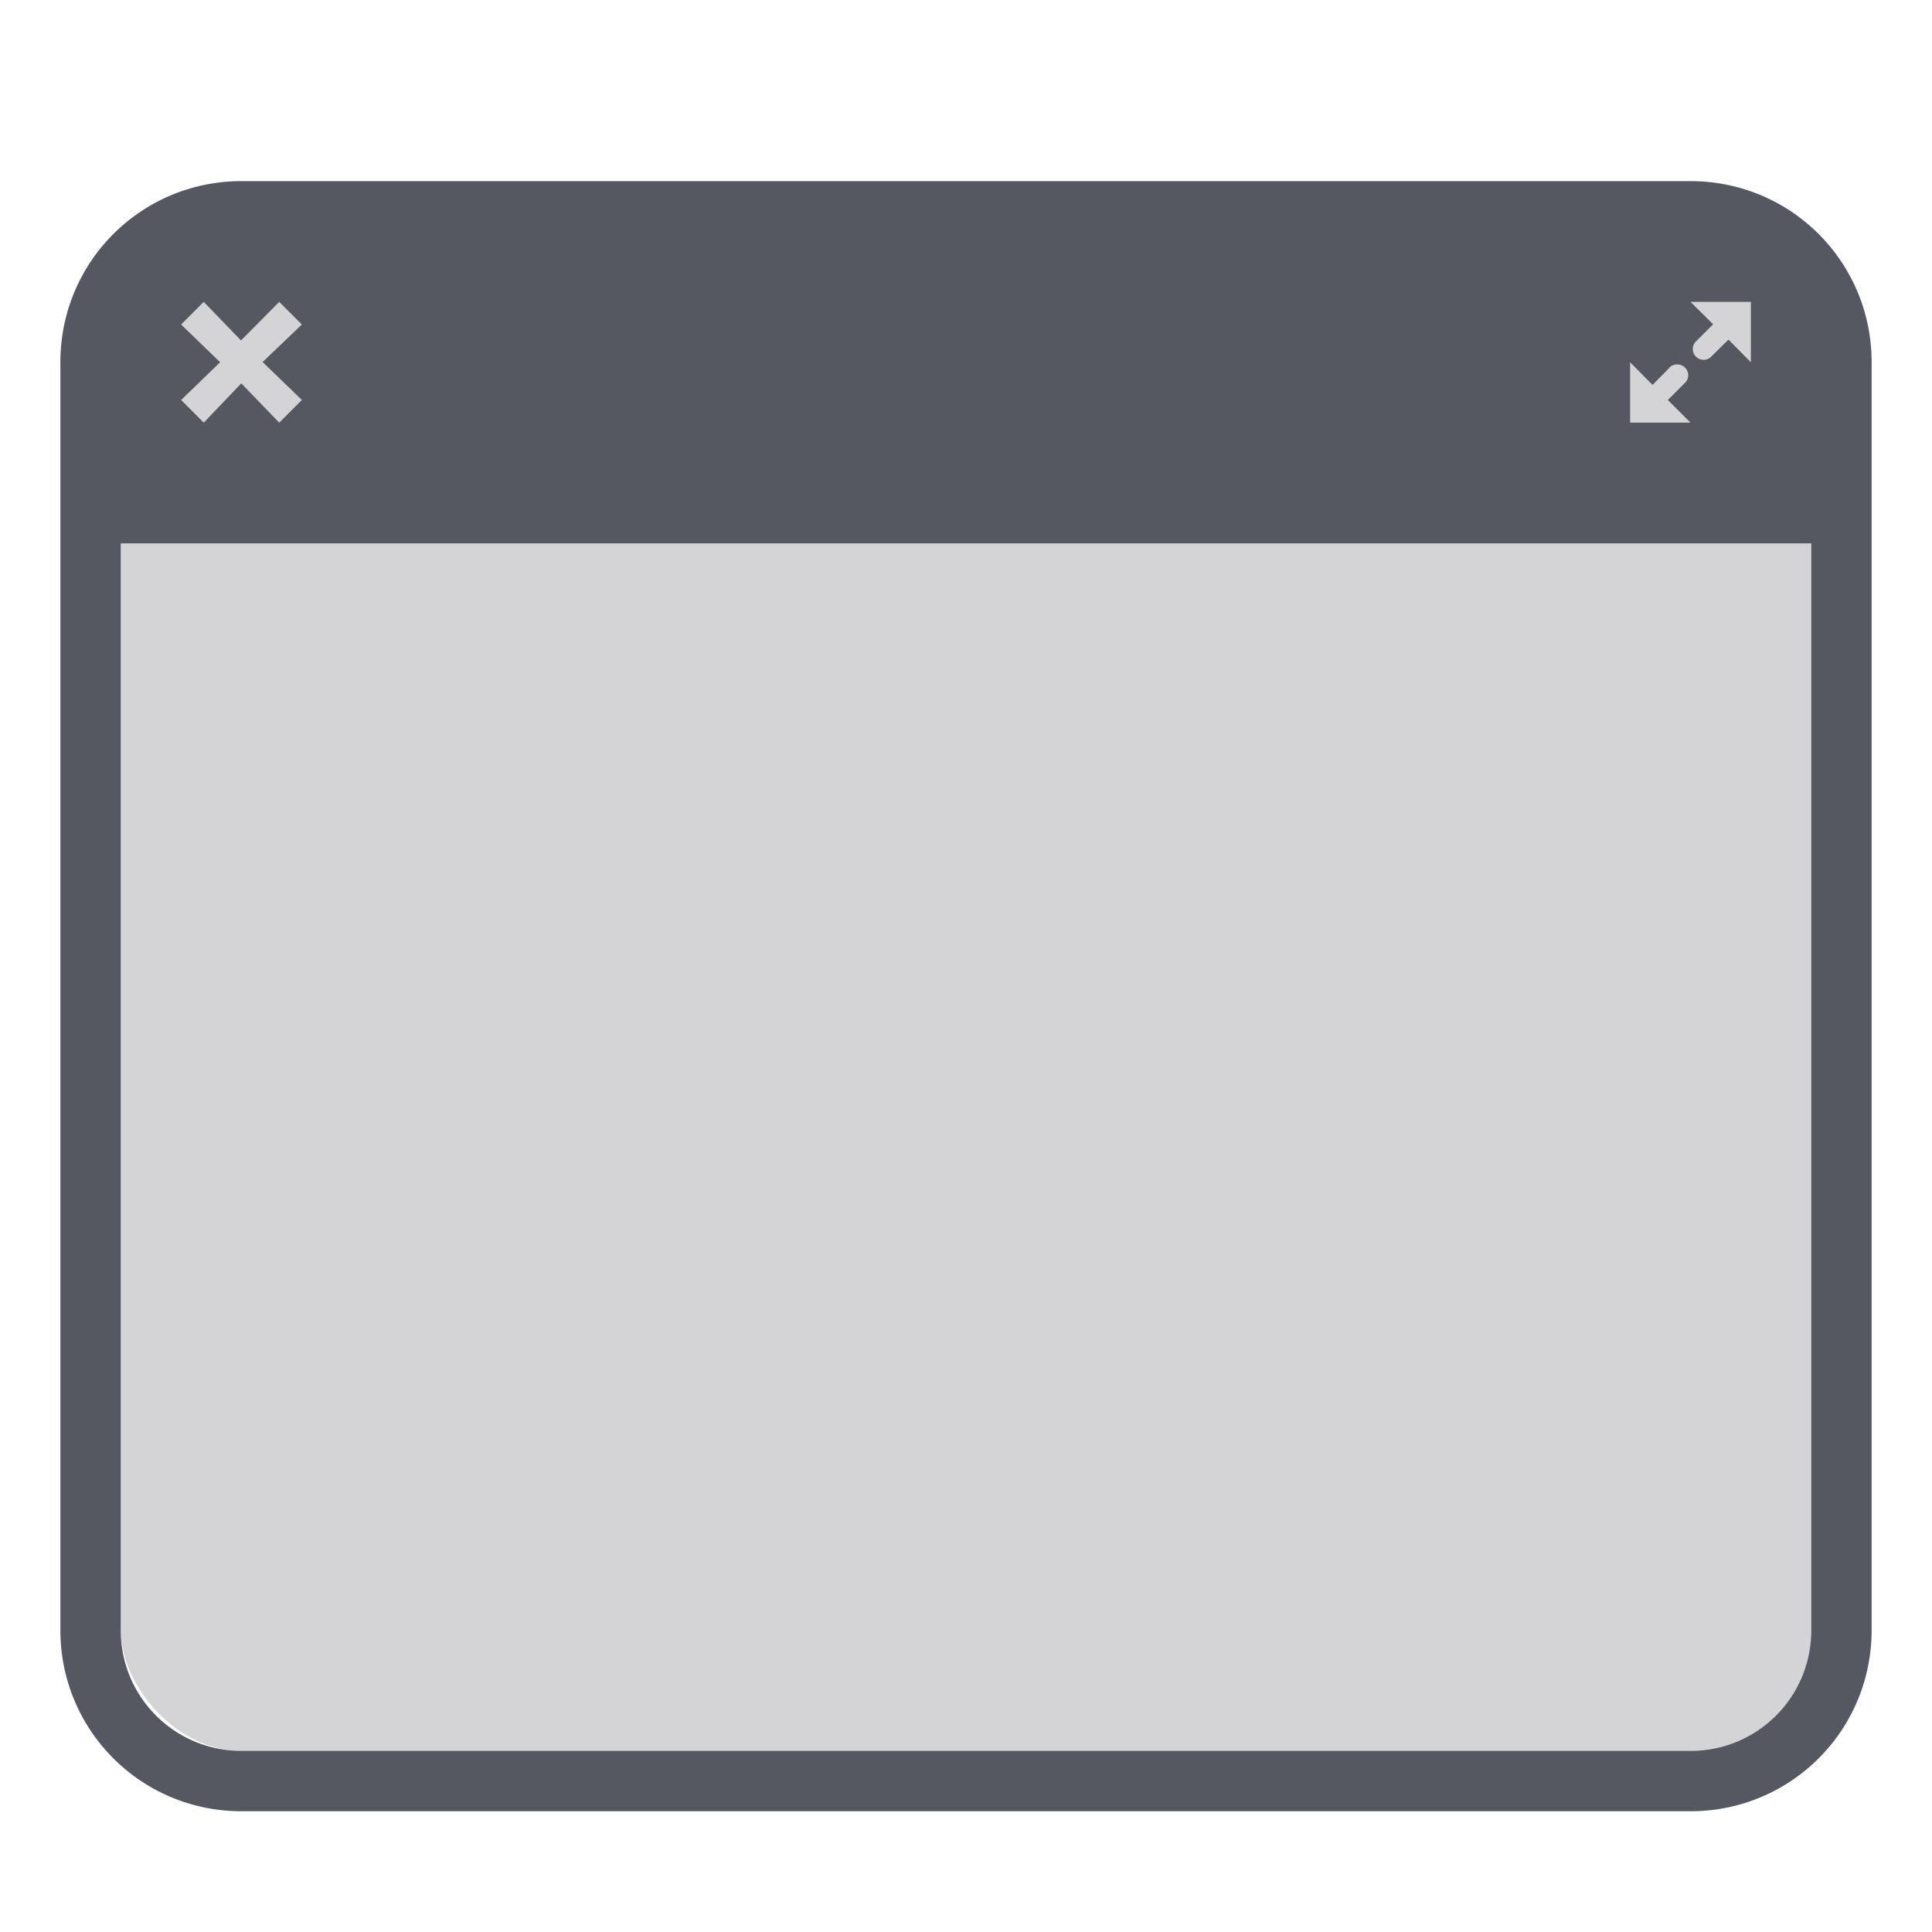 <?xml version="1.0" encoding="UTF-8" standalone="no"?>
<svg
   xmlns:dc="http://purl.org/dc/elements/1.1/"
   xmlns:cc="http://creativecommons.org/ns#"
   xmlns:rdf="http://www.w3.org/1999/02/22-rdf-syntax-ns#"
   xmlns:svg="http://www.w3.org/2000/svg"
   xmlns="http://www.w3.org/2000/svg"
   version="1.1"
   width="32"
   height="32"
   id="svg4354"
   viewBox="0 0 32 32">
  <defs
     id="defs4356" />
  <rect
     style="color:#000000;display:inline;overflow:visible;visibility:visible;opacity:0.25;fill:#555761;fill-opacity:1;fill-rule:nonzero;stroke:none;stroke-width:1;stroke-linecap:round;stroke-linejoin:round;stroke-miterlimit:4;stroke-dasharray:none;stroke-dashoffset:0;stroke-opacity:1;marker:none;enable-background:accumulate"
     id="rect5505-7"
     y="4"
     x="2"
     ry="2"
     rx="2"
     height="25"
     width="28" />
  <path
     id="rect5505-5-6"
     d="M 4,3 C 2.338,3 1,4.338 1,6 v 21 c 0,1.662 1.338,3 3,3 h 24 c 1.662,0 3,-1.338 3,-3 V 6 C 31,4.338 29.662,3 28,3 Z M 3.375,5 3.992,5.639 4.625,5 5,5.375 4.35,5.996 5,6.625 4.625,7 3.996,6.35 3.375,7 3,6.625 3.646,6 3,5.375 Z M 28,5 h 1 v 1 l -0.371,-0.375 -0.258,0.254 -0.037,0.037 a 0.178,0.178 0 0 1 -0.244,-0.01 c -0.068,-0.068 -0.069,-0.176 -0.006,-0.246 L 28.09,5.656 28.375,5.371 Z m -1,1 0.371,0.375 0.258,-0.26 0.031,-0.035 c 0.07,-0.063 0.182,-0.058 0.25,0.01 0.068,0.068 0.069,0.174 0.006,0.244 l -0.006,0.006 L 27.625,6.625 28,7 H 27 Z M 2,9 h 28 v 18 c 0,1.108 -0.892,2 -2,2 H 4 C 2.892,29 2,28.108 2,27 Z"
     style="color:#000000;display:inline;overflow:visible;visibility:visible;fill:#555761;fill-opacity:1;fill-rule:nonzero;stroke:none;stroke-width:1;stroke-linecap:round;stroke-linejoin:round;stroke-miterlimit:4;stroke-dasharray:none;stroke-dashoffset:0;stroke-opacity:1;marker:none;enable-background:accumulate" />
  <g
     style="opacity:1;vector-effect:none;fill:#555761;fill-opacity:1;stroke:none;stroke-width:1;stroke-linecap:round;stroke-linejoin:round;stroke-miterlimit:4;stroke-dasharray:none;stroke-dashoffset:0;stroke-opacity:1;marker:none"
     id="g4-7"
     transform="translate(-674.993,15)" />
</svg>
